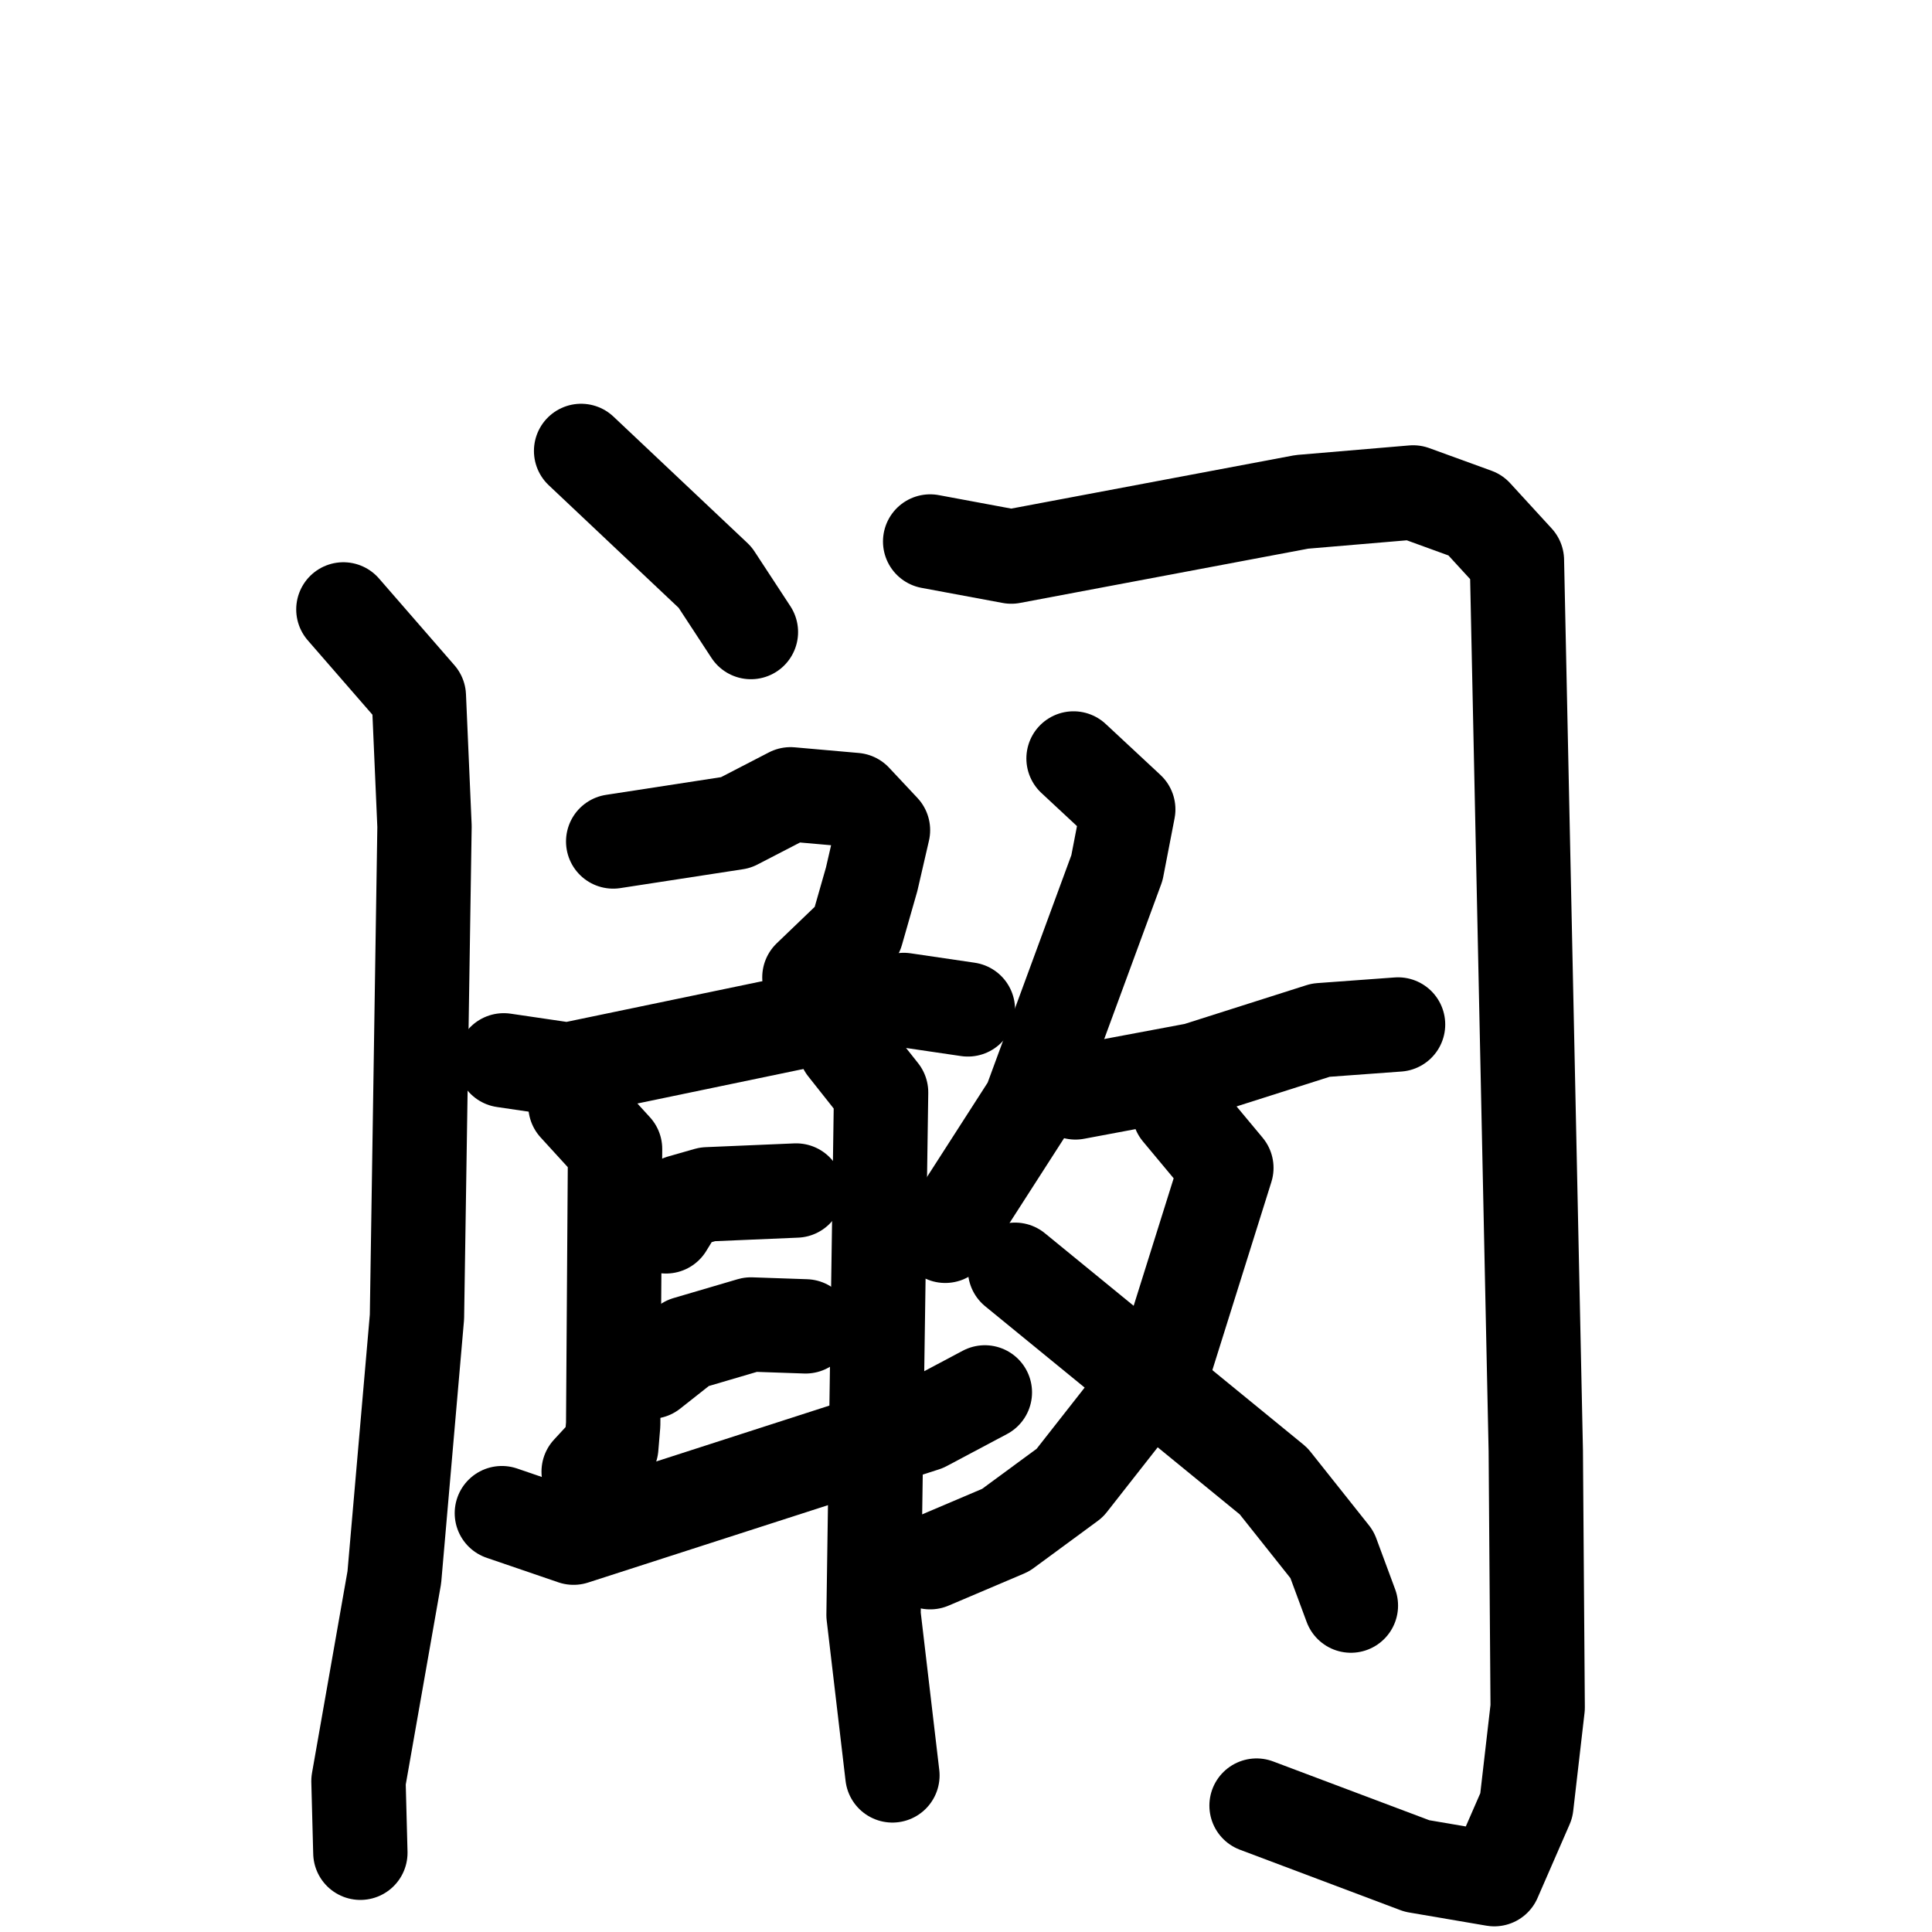 <svg xmlns="http://www.w3.org/2000/svg" viewBox="0 0 1024 1024">
  <g style="fill:none;stroke:#000000;stroke-width:50;stroke-linecap:round;stroke-linejoin:round;" transform="scale(1, 1) translate(0, 0)">
    <path d="M 308.0,239.0 L 379.0,306.0 L 398.0,335.0"/>
    <path d="M 182.0,323.0 L 222.0,369.0 L 225.0,438.0 L 221.0,698.0 L 209.0,836.0 L 190.0,944.0 L 191.0,982.0"/>
    <path d="M 493.0,287.0 L 536.0,295.0 L 690.0,266.0 L 749.0,261.0 L 782.0,273.0 L 804.0,297.0 L 814.0,769.0 L 815.0,905.0 L 809.0,957.0 L 792.0,996.0 L 751.0,989.0 L 666.0,957.0"/>
    <path d="M 325.0,446.0 L 390.0,436.0 L 419.0,421.0 L 453.0,424.0 L 468.0,440.0 L 462.0,466.0 L 454.0,494.0 L 429.0,518.0"/>
    <path d="M 267.0,562.0 L 301.0,567.0 L 479.0,530.0 L 513.0,535.0"/>
    <path d="M 305.0,586.0 L 326.0,609.0 L 325.0,755.0 L 324.0,767.0 L 312.0,780.0"/>
    <path d="M 448.0,555.0 L 467.0,579.0 L 463.0,856.0 L 473.0,941.0"/>
    <path d="M 353.0,650.0 L 361.0,637.0 L 375.0,633.0 L 422.0,631.0"/>
    <path d="M 345.0,727.0 L 364.0,712.0 L 398.0,702.0 L 427.0,703.0"/>
    <path d="M 266.0,802.0 L 304.0,815.0 L 490.0,755.0 L 522.0,738.0"/>
    <path d="M 569.0,402.0 L 598.0,429.0 L 592.0,460.0 L 546.0,585.0 L 501.0,655.0"/>
    <path d="M 570.0,579.0 L 634.0,567.0 L 700.0,546.0 L 741.0,543.0"/>
    <path d="M 625.0,589.0 L 650.0,619.0 L 618.0,721.0 L 567.0,786.0 L 533.0,811.0 L 493.0,828.0"/>
    <path d="M 538.0,673.0 L 675.0,785.0 L 706.0,824.0 L 716.0,851.0"/>
  </g>
</svg>
